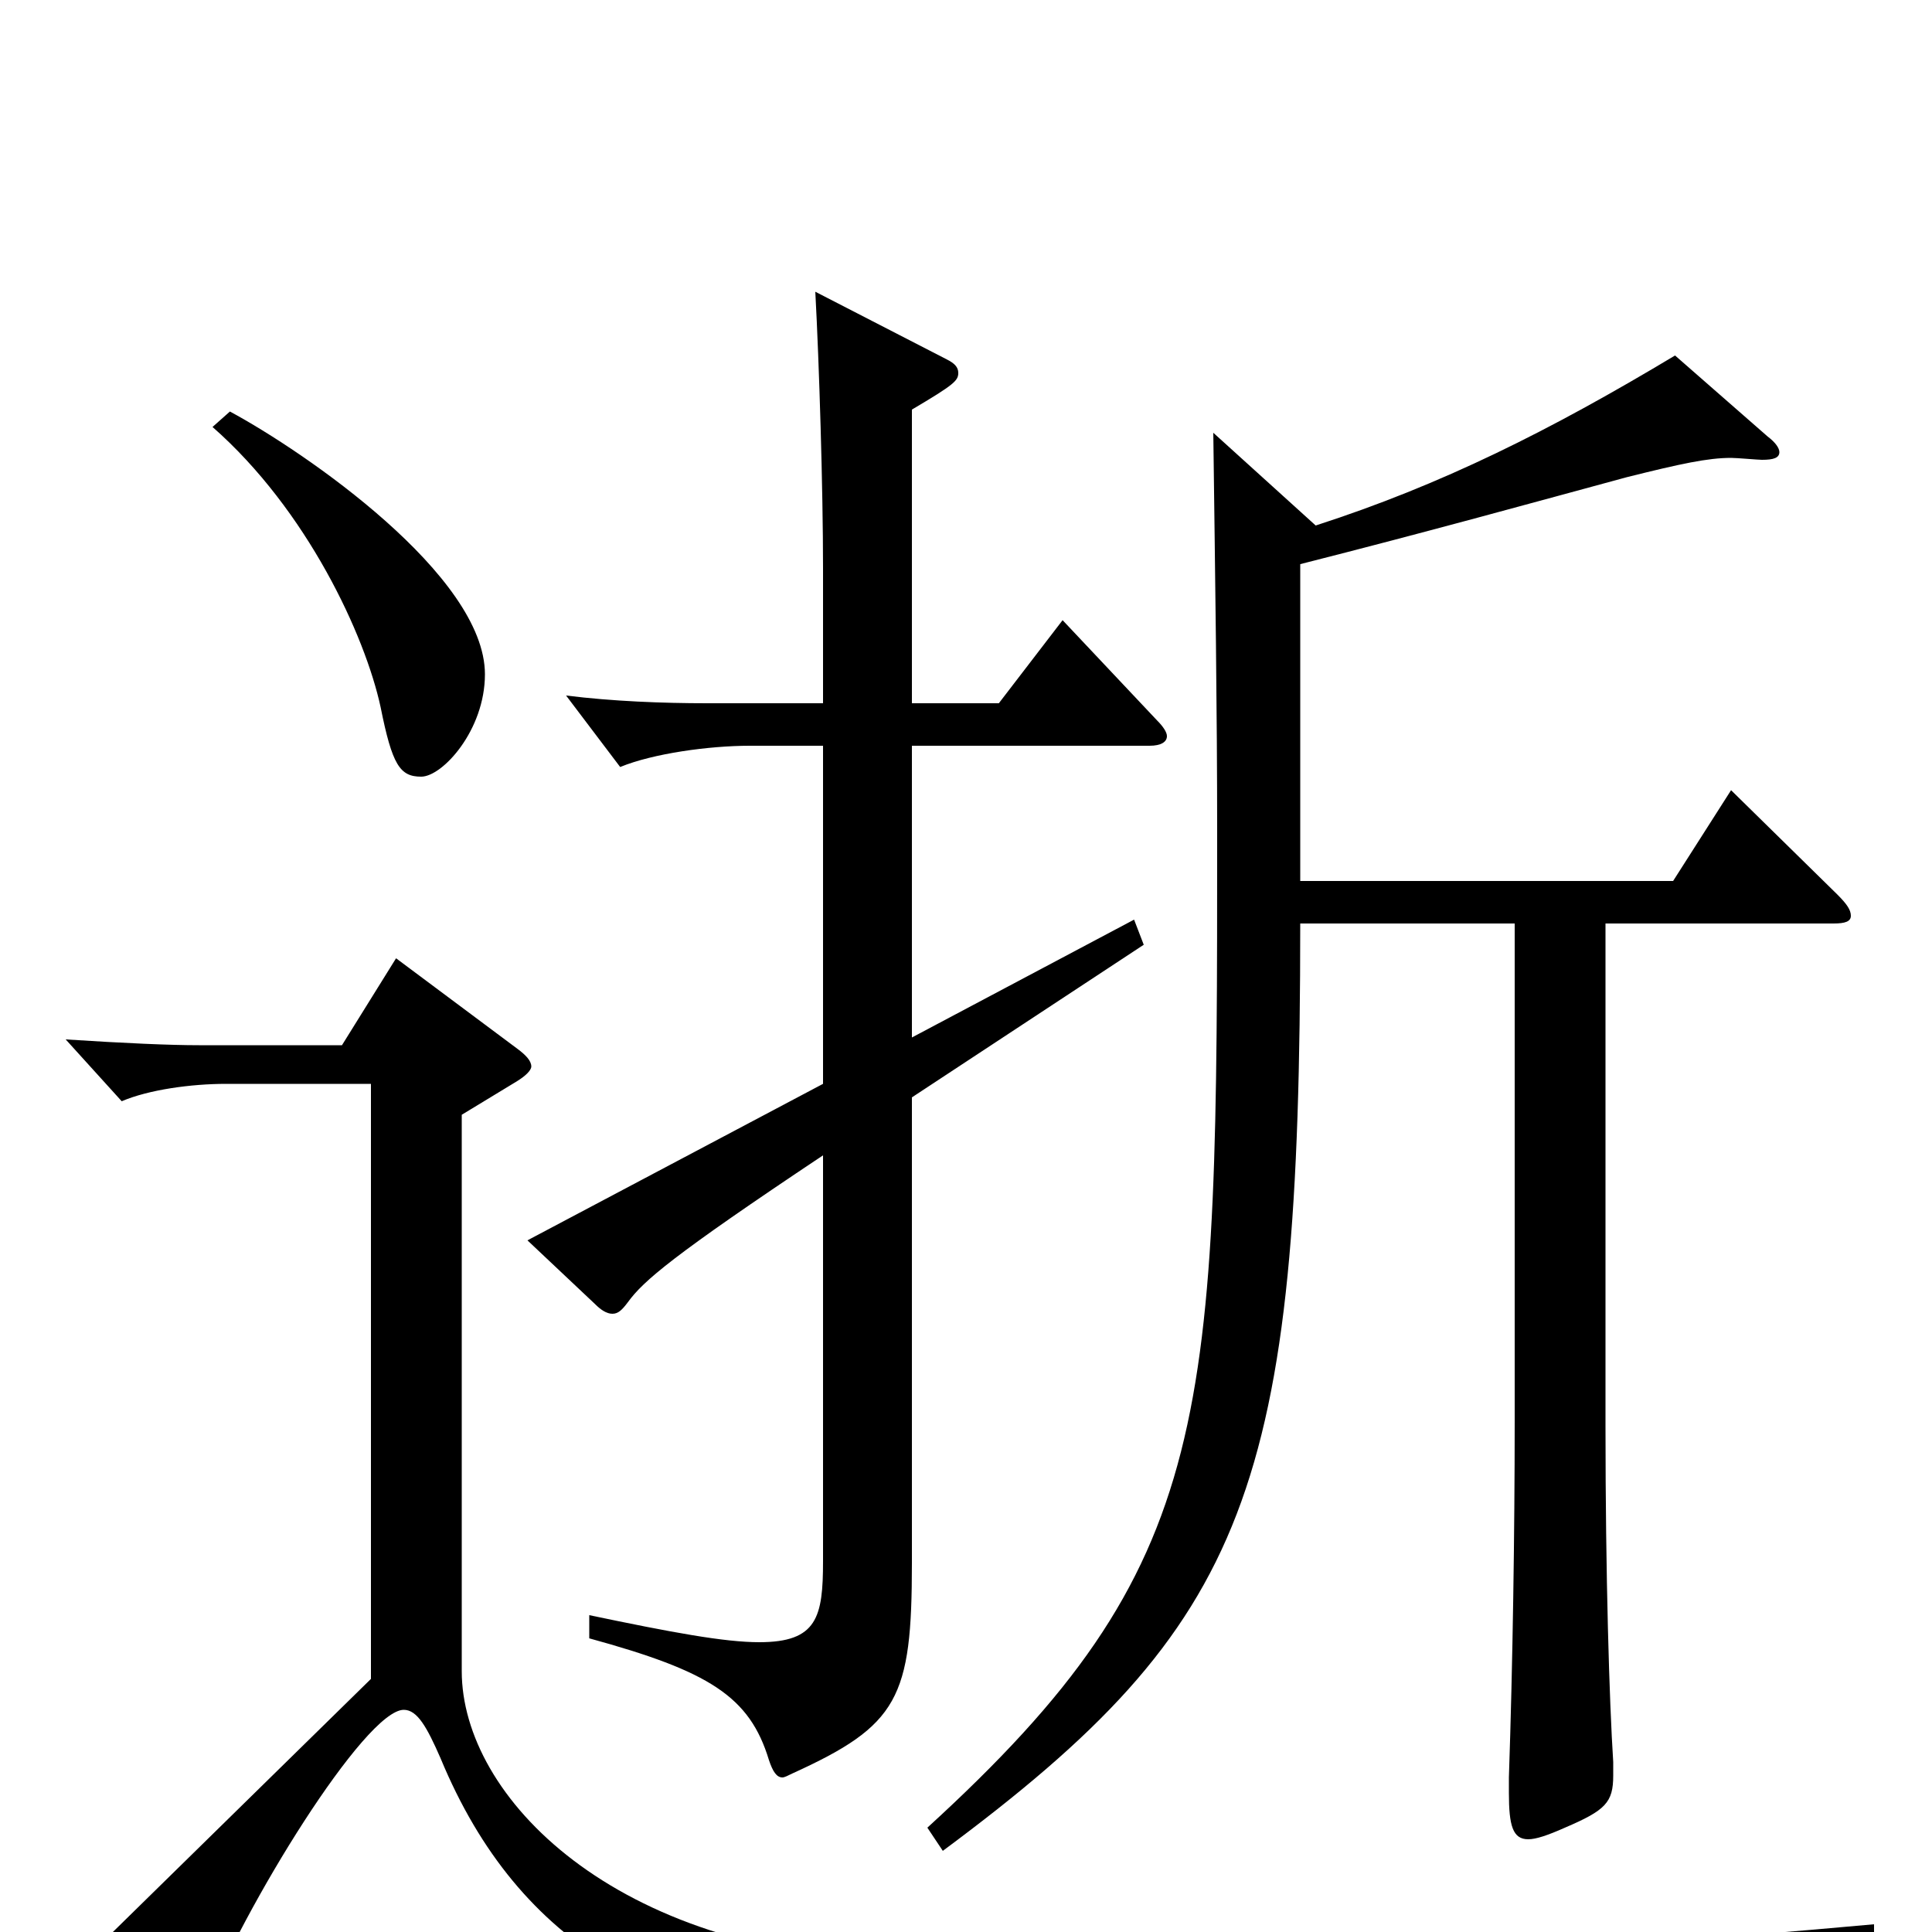 <svg xmlns="http://www.w3.org/2000/svg" viewBox="0 -1000 1000 1000">
	<path fill="#000000" d="M110 -779C159 -736 189 -671 197 -634C203 -604 207 -598 218 -598C229 -598 251 -622 251 -651C251 -702 158 -766 119 -787ZM550 -679L517 -636H472V-788C494 -801 496 -803 496 -807C496 -810 494 -812 490 -814L422 -849C424 -812 426 -747 426 -706V-636H366C343 -636 317 -637 293 -640L321 -603C338 -610 367 -614 388 -614H426V-439L273 -358L308 -325C311 -322 314 -320 317 -320C320 -320 322 -322 325 -326C333 -337 348 -350 426 -402V-192C426 -163 423 -150 393 -150C375 -150 348 -155 305 -164V-152C367 -135 388 -122 398 -89C400 -83 402 -80 405 -80C406 -80 408 -81 410 -82C465 -107 472 -121 472 -191V-432L592 -511L587 -524L472 -463V-614H595C601 -614 604 -616 604 -619C604 -621 602 -624 599 -627ZM896 -591L866 -544H673V-708C740 -725 794 -740 842 -753C870 -760 884 -763 896 -763C899 -763 910 -762 912 -762C918 -762 921 -763 921 -766C921 -768 919 -771 915 -774L867 -816C802 -777 746 -749 681 -728L628 -776C629 -698 630 -632 630 -569C630 -264 630 -191 480 -54L488 -42C647 -160 673 -229 673 -522H784V-264C784 -207 783 -139 781 -80V-72C781 -55 783 -48 791 -48C795 -48 801 -50 810 -54C831 -63 835 -67 835 -81V-88C833 -119 831 -184 831 -262V-522H949C955 -522 958 -523 958 -526C958 -529 956 -532 951 -537ZM970 -4C805 11 683 16 566 16C532 16 498 16 464 15C318 11 239 -70 239 -135V-423L267 -440C272 -443 275 -446 275 -448C275 -451 272 -454 268 -457L205 -504L177 -459H103C88 -459 65 -460 34 -462L63 -430C77 -436 99 -439 117 -439H192V-131L37 21L90 47C93 48 96 49 98 49C101 49 103 47 105 41C126 -13 189 -115 209 -115C216 -115 221 -106 228 -90C269 9 345 48 456 55C563 62 718 68 878 68C887 68 890 67 895 58C911 33 932 19 970 9Z"/>
</svg>